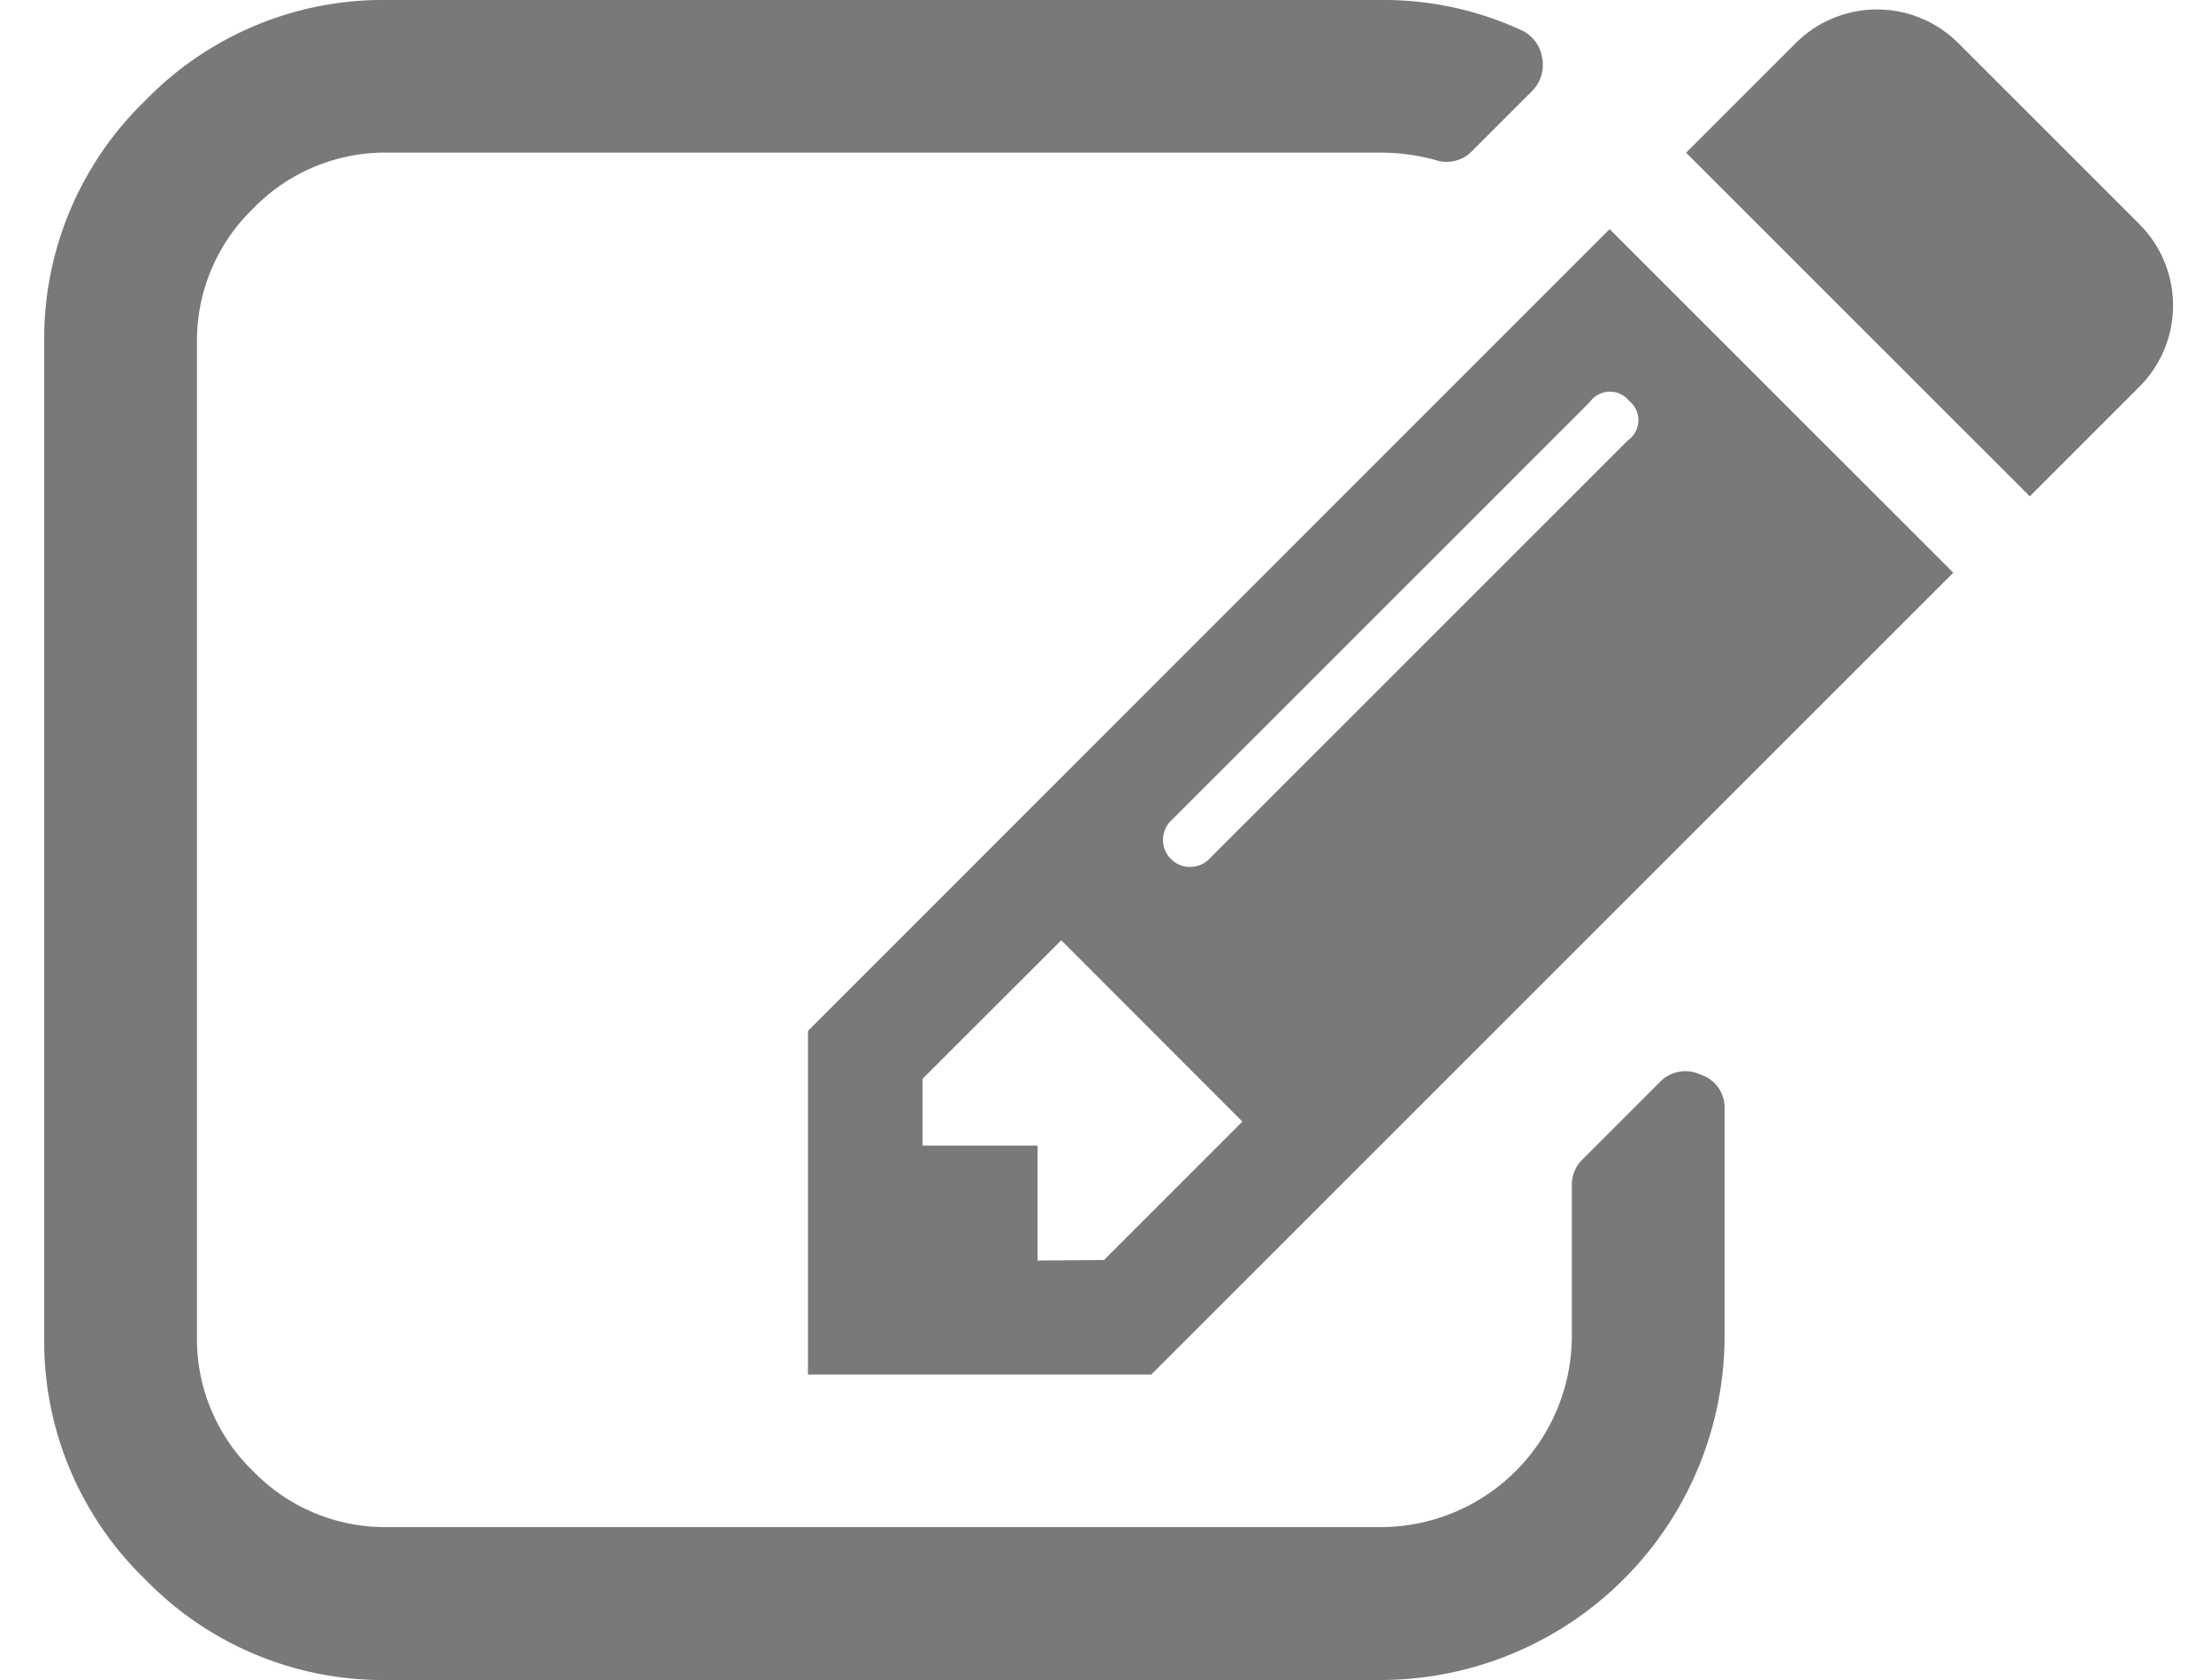 <svg xmlns="http://www.w3.org/2000/svg" width="25" height="19" viewBox="0 0 25 19">
    <path fill="#797979" fill-rule="nonzero" d="M12.483 14.25l1.565-1.565L12 10.634 10.432 12.2v.756h1.3v1.3l.751-.006zm5.938-9.716a.279.279 0 0 0-.445.013L13.253 9.27a.306.306 0 1 0 .432.432l4.723-4.723a.279.279 0 0 0 .013-.445zM19.5 12.55v2.564A3.893 3.893 0 0 1 15.614 19H4.386a3.743 3.743 0 0 1-2.746-1.14A3.743 3.743 0 0 1 .5 15.114V3.886A3.743 3.743 0 0 1 1.64 1.14 3.743 3.743 0 0 1 4.386 0h11.228a3.712 3.712 0 0 1 1.579.337c.129.055.22.172.243.31a.42.42 0 0 1-.121.391l-.661.661a.4.4 0 0 1-.432.108 2.4 2.4 0 0 0-.607-.081H4.386a2.079 2.079 0 0 0-1.525.634c-.413.399-.642.95-.634 1.525v11.227a2.079 2.079 0 0 0 .634 1.525c.399.413.95.642 1.525.634h11.228a2.165 2.165 0 0 0 2.159-2.159v-1.7a.4.4 0 0 1 .121-.3l.864-.864a.4.4 0 0 1 .472-.094c.17.055.28.218.27.396zm-1.3-9.959l3.886 3.886-9.068 9.068H9.136v-3.886L18.2 2.591zm5.992 1.781l-1.241 1.241-3.886-3.886L20.306.486a1.3 1.3 0 0 1 1.835 0l2.051 2.051a1.3 1.3 0 0 1 0 1.835z"/>
</svg>
